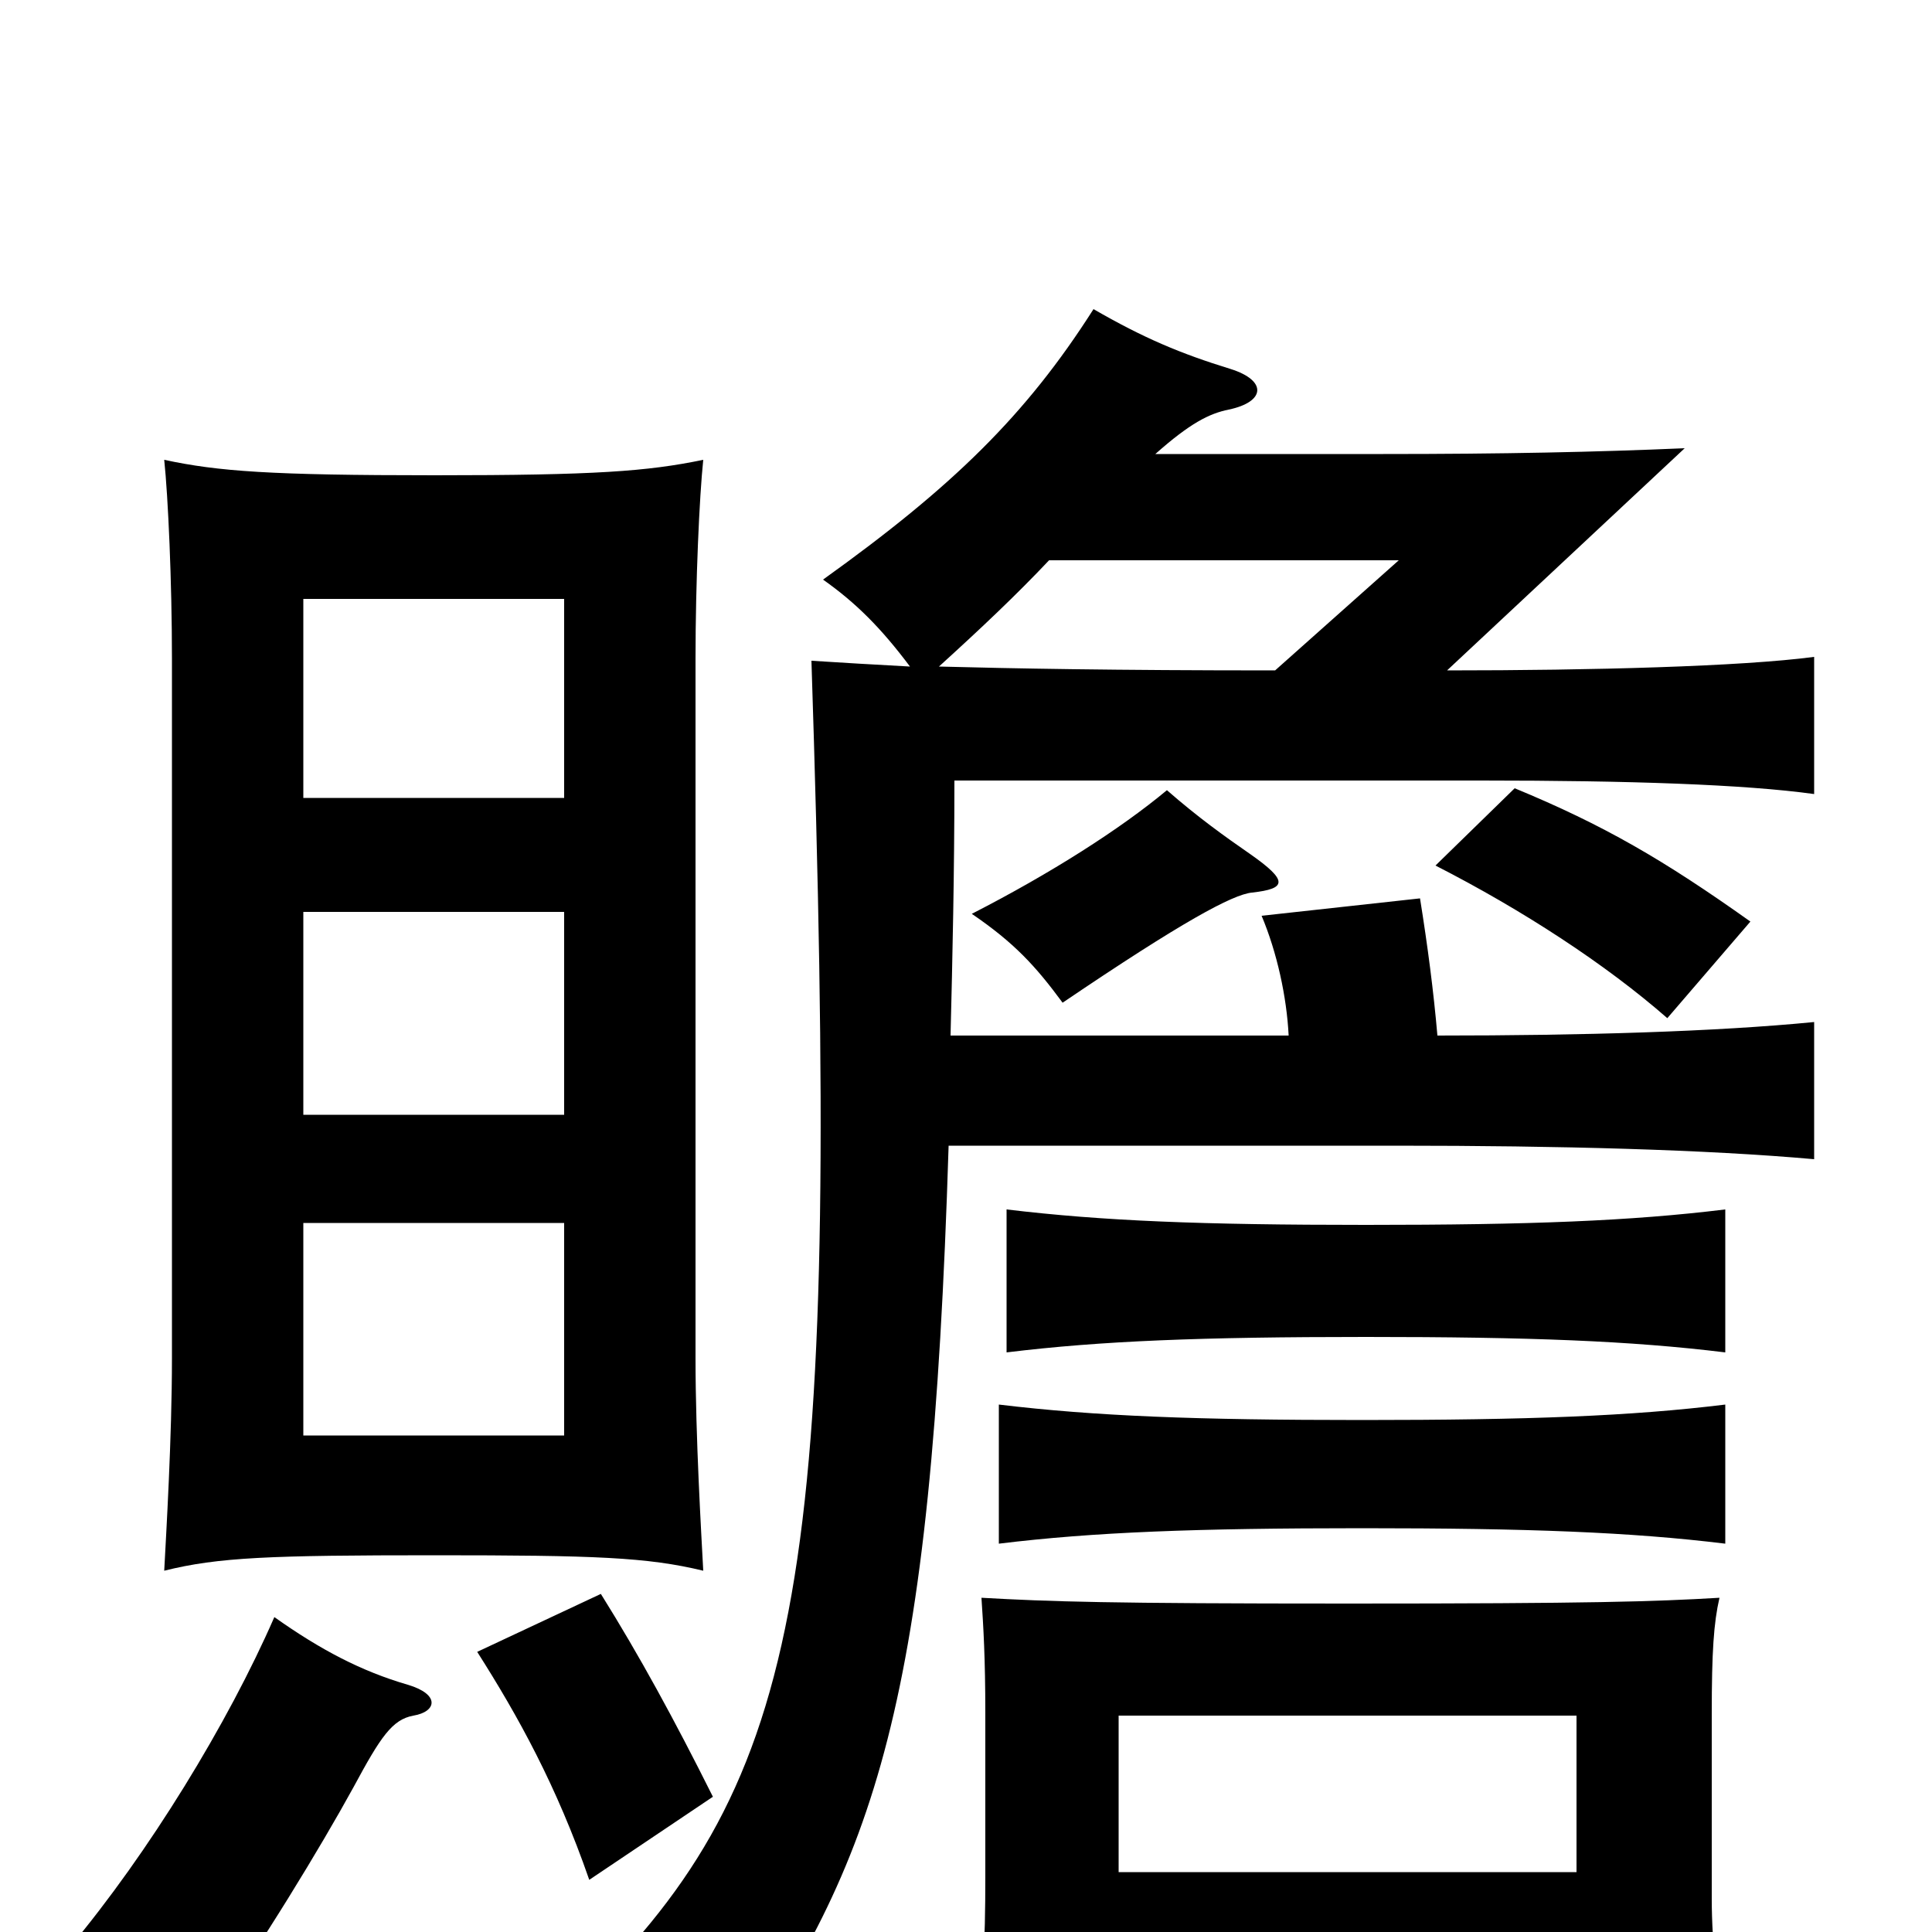 <svg xmlns="http://www.w3.org/2000/svg" viewBox="0 -1000 1000 1000">
	<path fill="#000000" d="M292 -257H157V-367H292ZM364 -187C363 -206 360 -256 360 -297V-659C360 -699 362 -743 364 -762C335 -756 308 -754 225 -754C140 -754 113 -756 85 -762C87 -743 89 -699 89 -659V-297C89 -256 86 -206 85 -187C113 -194 140 -195 225 -195C308 -195 335 -194 364 -187ZM292 -423H157V-528H292ZM292 -587H157V-690H292ZM214 -112C226 -114 228 -123 211 -128C187 -135 166 -146 142 -163C118 -108 77 -41 36 8C65 15 84 25 108 45C135 7 166 -44 183 -75C197 -101 203 -110 214 -112ZM369 -70C349 -110 331 -143 311 -175L247 -145C268 -112 288 -76 305 -27ZM893 -201V-273C844 -267 791 -265 705 -265C619 -265 567 -267 517 -273V-201C566 -207 619 -209 705 -209C791 -209 844 -207 893 -201ZM893 -300V-374C844 -368 792 -366 707 -366C622 -366 571 -368 521 -374V-300C570 -306 622 -308 707 -308C792 -308 844 -306 893 -300ZM906 -523C861 -555 830 -573 784 -592L743 -552C788 -529 831 -501 863 -473ZM648 -538C666 -540 667 -544 647 -558C634 -567 620 -577 604 -591C580 -571 544 -548 503 -527C525 -512 536 -500 550 -481C612 -523 638 -537 648 -538ZM816 28V64H896C889 36 886 6 886 -17V-113C886 -145 887 -160 890 -173C856 -171 824 -170 698 -170C573 -170 544 -171 508 -173C509 -158 510 -142 510 -113V-29C510 7 509 29 503 64H579V28ZM579 -31V-112H816V-31ZM471 -655C452 -656 436 -657 420 -658C435 -195 419 -85 308 27C334 42 355 57 376 74C454 -38 482 -117 491 -407H723C807 -407 883 -405 939 -400V-471C888 -466 819 -464 744 -464C742 -487 739 -510 735 -535L653 -526C661 -507 666 -484 667 -464H492C493 -504 494 -548 494 -596H767C843 -596 903 -594 939 -589V-660C901 -655 824 -653 749 -653L872 -768C826 -766 778 -765 716 -765H598C616 -781 626 -786 636 -788C655 -792 656 -803 637 -809C611 -817 592 -825 566 -840C531 -785 493 -748 426 -700C443 -688 456 -675 471 -655ZM543 -710H724L660 -653C576 -653 524 -654 486 -655C508 -675 526 -692 543 -710Z"/>
</svg>